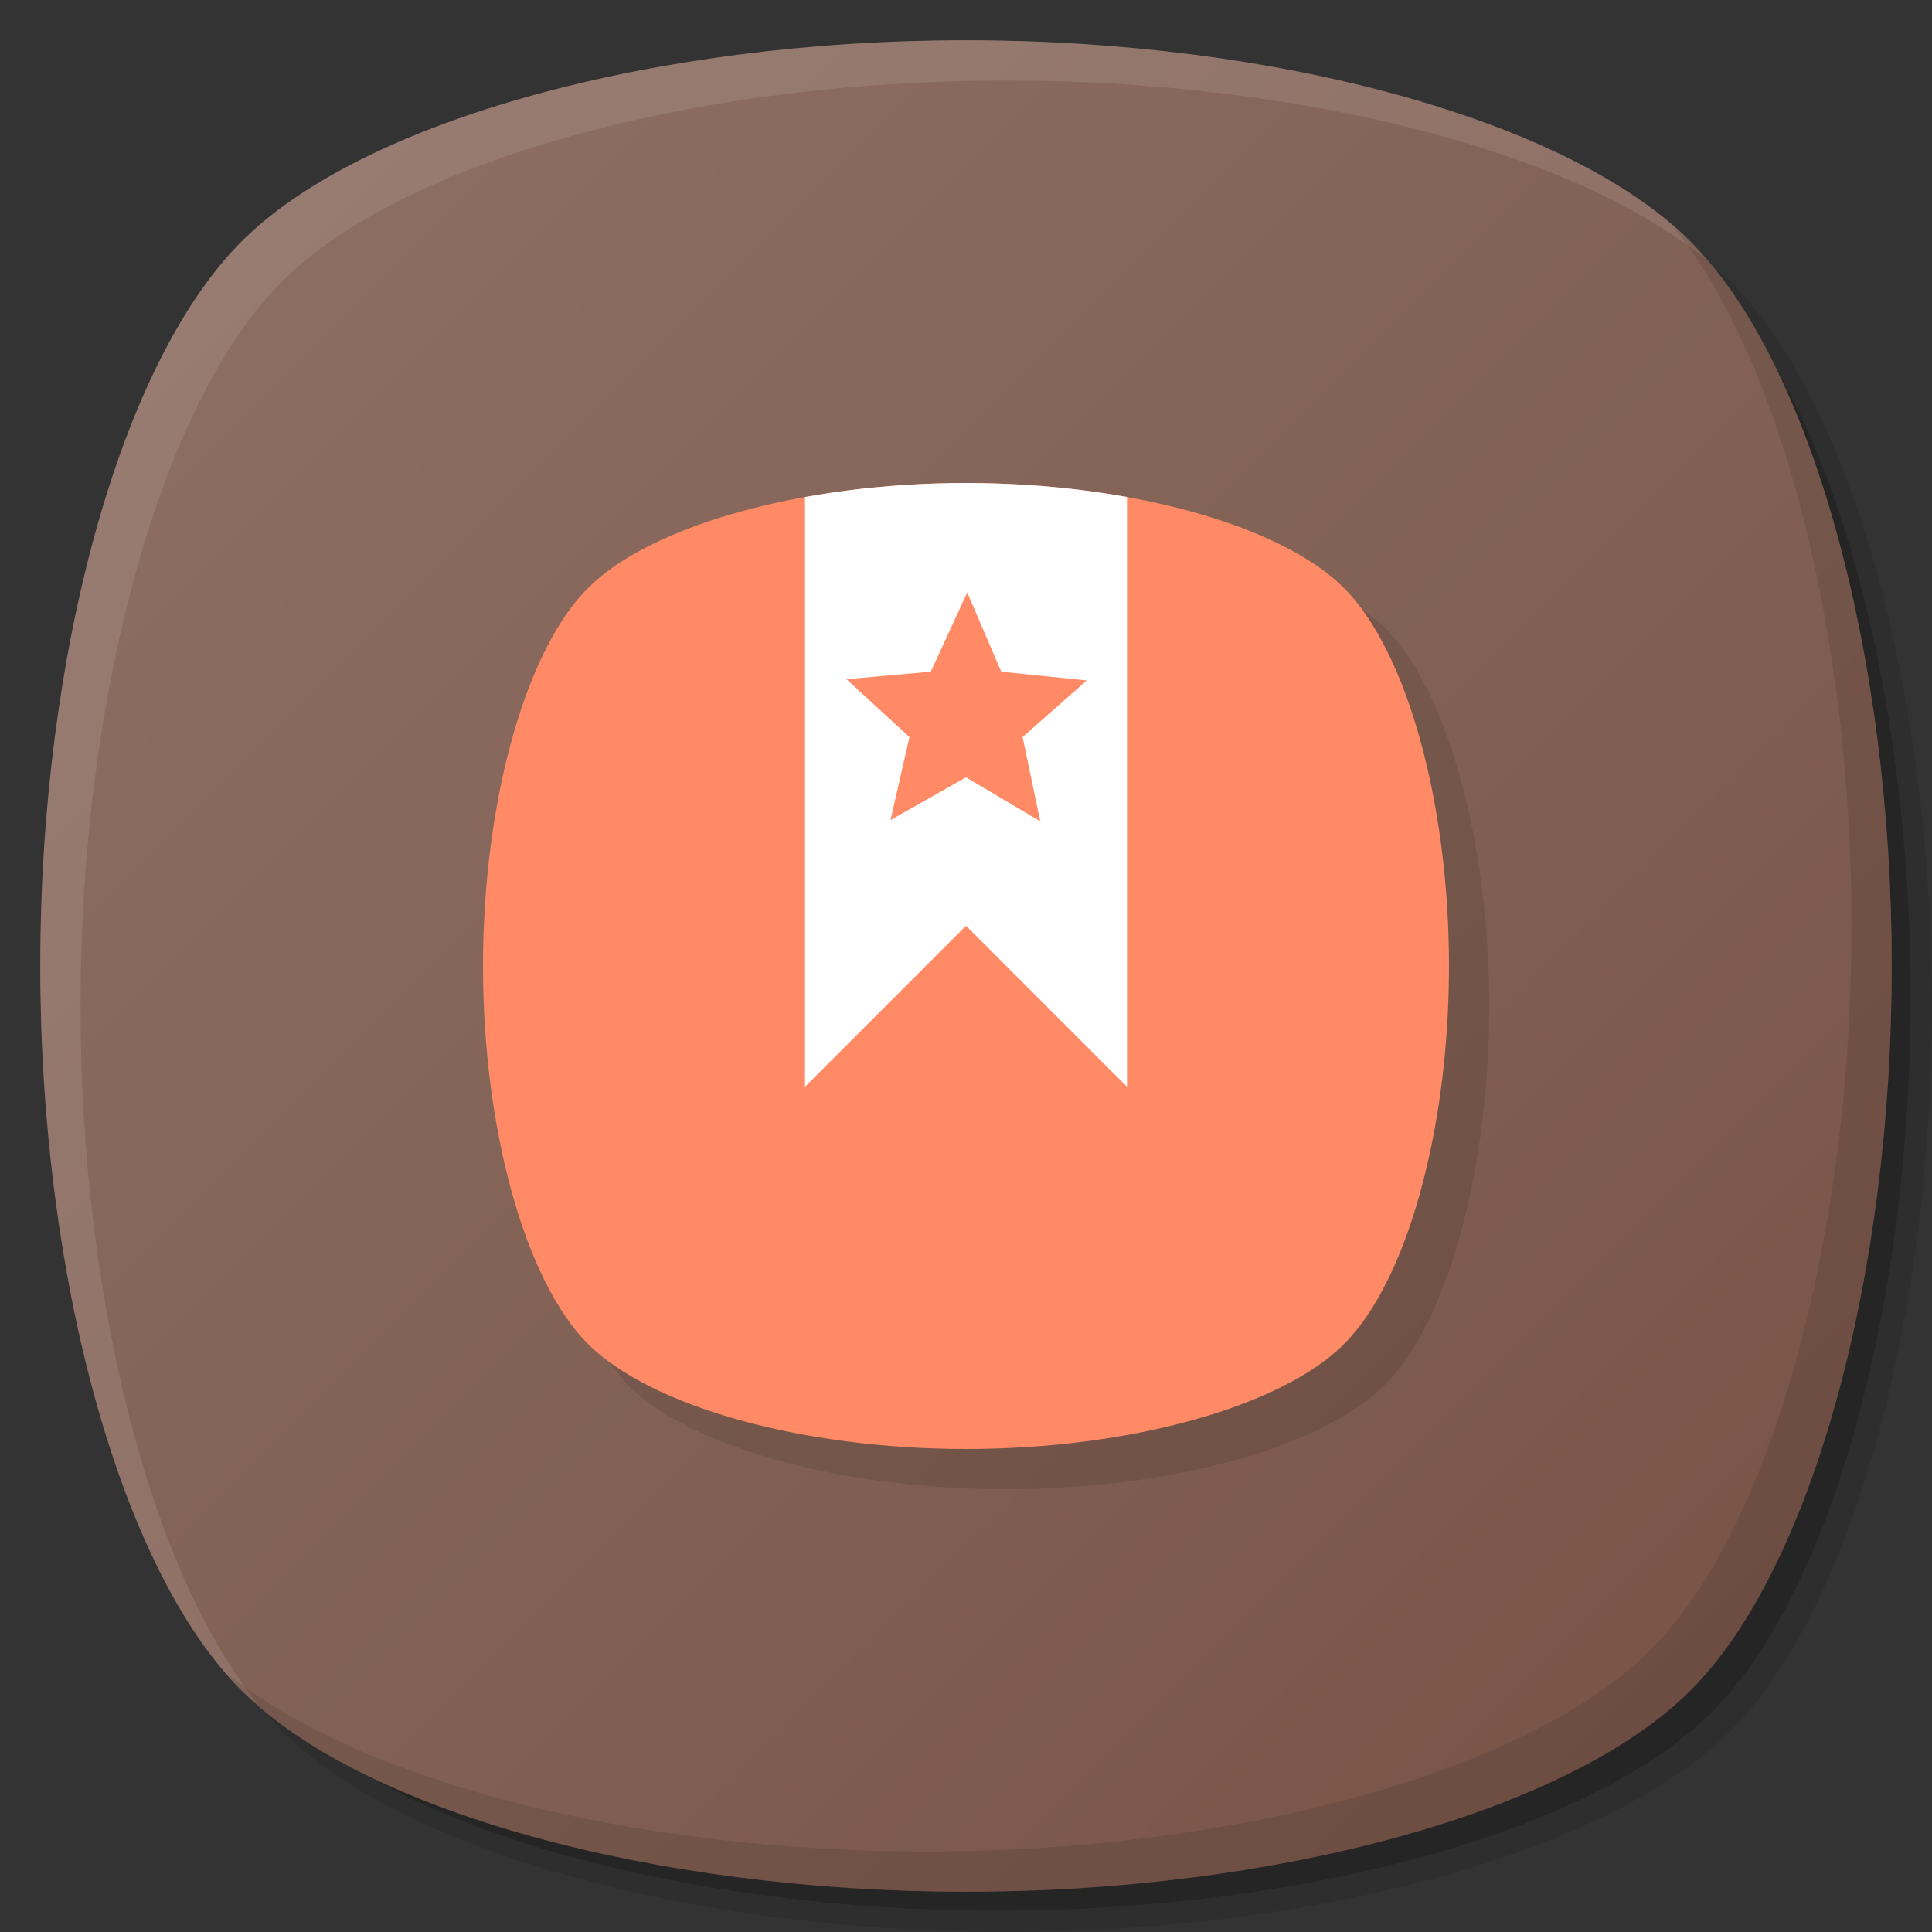<?xml version="1.0" encoding="UTF-8" standalone="no"?>
<!-- Created with Inkscape (http://www.inkscape.org/) -->

<svg
   xmlns:dc="http://purl.org/dc/elements/1.1/"
   xmlns:cc="http://creativecommons.org/ns#"
   xmlns:rdf="http://www.w3.org/1999/02/22-rdf-syntax-ns#"
   xmlns:svg="http://www.w3.org/2000/svg"
   xmlns="http://www.w3.org/2000/svg"
   xmlns:xlink="http://www.w3.org/1999/xlink"
   xmlns:sodipodi="http://sodipodi.sourceforge.net/DTD/sodipodi-0.dtd"
   xmlns:inkscape="http://www.inkscape.org/namespaces/inkscape"
   width="48"
   height="48"
   id="svg2"
   version="1.1"
   inkscape:version="0.48.4 r9939"
   sodipodi:docname="chrome-fjliknjliaohjgjajlgolhijphojjdkc-Default.svg">
  <rect width="100%" height="100%" fill="#333333" stroke="none"/>
  <defs
     id="defs4">
    <linearGradient
       inkscape:collect="always"
       xlink:href="#linearGradient4029"
       id="linearGradient3771"
       x1="42"
       y1="42"
       x2="6"
       y2="6"
       gradientUnits="userSpaceOnUse"
       gradientTransform="matrix(-1,0,0,-1,48,1052.362)"
       spreadMethod="pad" />
    <linearGradient
       id="linearGradient4029">
      <stop
         id="stop4031"
         offset="0"
         style="stop-color:#8d6e63;stop-opacity:1;" />
      <stop
         id="stop4033"
         offset="1"
         style="stop-color:#795548;stop-opacity:1;" />
    </linearGradient>
    <clipPath
       clipPathUnits="userSpaceOnUse"
       id="clipPath3785">
      <path
         style="fill:#ff8a65;fill-opacity:1;stroke:none"
         d="m 24,36 c 4.056,0 7.826,-1.044 9.391,-2.609 C 34.957,31.826 36,28.056 36,24 36,19.944 34.957,16.174 33.391,14.609 31.826,13.043 28.056,12 24,12 19.944,12 16.174,13.043 14.609,14.609 13.043,16.174 12,19.944 12,24 c 0,4.056 1.043,7.826 2.609,9.391 C 16.174,34.956 19.944,36 24,36 z"
         id="path3787"
         inkscape:connector-curvature="0"
         sodipodi:nodetypes="zzzzzzzzz" />
    </clipPath>
  </defs>
  <sodipodi:namedview
     id="base"
     pagecolor="#ffffff"
     bordercolor="#666666"
     borderopacity="1.0"
     inkscape:pageopacity="0.0"
     inkscape:pageshadow="2"
     inkscape:zoom="11.313708"
     inkscape:cx="21.750536"
     inkscape:cy="23.499064"
     inkscape:document-units="px"
     inkscape:current-layer="layer1"
     showgrid="true"
     inkscape:snap-bbox="true"
     inkscape:window-width="1301"
     inkscape:window-height="744"
     inkscape:window-x="65"
     inkscape:window-y="24"
     inkscape:window-maximized="1"
     inkscape:snap-global="true"
     showguides="true"
     inkscape:guide-bbox="true">
    <inkscape:grid
       type="xygrid"
       id="grid2985"
       empspacing="6"
       visible="true"
       enabled="true"
       snapvisiblegridlinesonly="true" />
    <sodipodi:guide
       orientation="1,0"
       position="12,34"
       id="guide3766" />
    <sodipodi:guide
       orientation="1,0"
       position="36,26"
       id="guide3768" />
    <sodipodi:guide
       orientation="0,1"
       position="22,36"
       id="guide3770" />
    <sodipodi:guide
       orientation="0,1"
       position="23,12"
       id="guide3772" />
  </sodipodi:namedview>
  <g
     inkscape:label="Layer 1"
     inkscape:groupmode="layer"
     id="layer1"
     transform="translate(0,-1004.362)">
    <path
       style="opacity:0.1;fill:#000000;fill-opacity:1;stroke:none"
       d="m 25,1052.362 c 7.774,0 15,-2 18,-5 3,-3 5,-10.226 5,-18 0,-7.774 -2,-15 -5,-18 -0.129,-0.129 -0.294,-0.25 -0.438,-0.375 2.692,3.294 4.438,10.087 4.438,17.375 0,7.774 -2,15 -5,18 -3,3 -10.226,5 -18,5 -7.288,0 -14.081,-1.746 -17.375,-4.438 0.125,0.144 0.246,0.309 0.375,0.438 3,3 10.226,5 18,5 z"
       id="path3779"
       inkscape:connector-curvature="0"
       inkscape:transform-center-x="-2.3125"
       inkscape:transform-center-y="2.3125" />
    <path
       inkscape:transform-center-y="2.2828743"
       inkscape:transform-center-x="-2.2828593"
       inkscape:connector-curvature="0"
       id="path3781"
       d="m 24.764,1051.832 c 7.675,0 14.808,-1.974 17.769,-4.936 2.962,-2.962 4.936,-10.095 4.936,-17.769 0,-7.675 -1.974,-14.808 -4.936,-17.769 -0.127,-0.127 -0.29,-0.247 -0.432,-0.37 2.657,3.252 4.381,9.957 4.381,17.152 0,7.675 -1.974,14.808 -4.936,17.769 -2.962,2.962 -10.095,4.936 -17.769,4.936 -7.195,0 -13.9,-1.724 -17.152,-4.381 0.123,0.142 0.243,0.305 0.37,0.432 2.962,2.962 10.095,4.936 17.769,4.936 z"
       style="opacity:0.2;fill:#000000;fill-opacity:1;stroke:none" />
    <path
       style="fill:url(#linearGradient3771);fill-opacity:1;stroke:none"
       d="m 24,1051.362 c 7.774,0 15,-2 18,-5 3,-3 5,-10.226 5,-18 0,-7.774 -2,-15 -5,-18 -3,-3 -10.226,-5 -18,-5 -7.774,0 -15,2 -18,5 -3,3 -5,10.226 -5,18 0,7.774 2,15 5,18 3,3 10.226,5 18,5 z"
       id="path3770"
       inkscape:connector-curvature="0"
       sodipodi:nodetypes="zzzzzzzzz" />
    <path
       style="opacity:0.1;fill:#ffffff;fill-opacity:1;stroke:none"
       d="M 24,1 C 16.226,1 9,3 6,6 3,9 1,16.226 1,24 1,31.774 3,39 6,42 6.128,42.128 6.294,42.25 6.438,42.375 3.746,39.081 2,32.288 2,25 2,17.226 4,10 7,7 10,4 17.226,2 25,2 32.288,2 39.081,3.746 42.375,6.438 42.25,6.294 42.128,6.128 42,6 39,3 31.774,1 24,1 z"
       id="path3000"
       inkscape:connector-curvature="0"
       inkscape:transform-center-x="2.3125"
       inkscape:transform-center-y="-2.3125"
       transform="translate(0,1004.362)" />
    <path
       inkscape:transform-center-y="2.3125"
       inkscape:transform-center-x="-2.3125"
       inkscape:connector-curvature="0"
       id="path3777"
       d="m 24,1051.362 c 7.774,0 15,-2 18,-5 3,-3 5,-10.226 5,-18 0,-7.774 -2,-15 -5,-18 -0.129,-0.129 -0.294,-0.25 -0.438,-0.375 2.692,3.294 4.438,10.087 4.438,17.375 0,7.774 -2,15 -5,18 -3,3 -10.226,5 -18,5 -7.288,0 -14.081,-1.746 -17.375,-4.438 0.125,0.144 0.246,0.309 0.375,0.438 3,3 10.226,5 18,5 z"
       style="opacity:0.1;fill:#000000;fill-opacity:1;stroke:none" />
    <g
       id="g3032"
       transform="translate(-6,1005.362)" />
    <g
       id="g3042"
       transform="translate(-103.875,1000.642)" />
    <g
       id="g3038"
       transform="translate(-107.998,1001.362)" />
    <g
       id="g3030"
       transform="translate(-102.909,1002.885)" />
    <path
       sodipodi:nodetypes="zzzzzzzzz"
       inkscape:connector-curvature="0"
       id="path3771"
       d="m 24,1040.362 c 4.056,0 7.826,-1.044 9.391,-2.609 C 34.957,1036.188 36,1032.418 36,1028.362 c 0,-4.056 -1.043,-7.826 -2.609,-9.391 -1.565,-1.565 -5.335,-2.609 -9.391,-2.609 -4.056,0 -7.826,1.044 -9.391,2.609 C 13.043,1020.536 12,1024.306 12,1028.362 c 0,4.056 1.043,7.826 2.609,9.391 1.565,1.565 5.335,2.609 9.391,2.609 z"
       style="fill:#ff8a65;fill-opacity:1;stroke:none" />
    <path
       style="fill:#ffffff;fill-opacity:1;stroke:none"
       d="M 20 11 L 20 27 L 24 23 L 28 27 L 28 11 L 20 11 z M 24.031 14.719 L 24.875 16.688 L 27 16.906 L 25.406 18.312 L 25.844 20.406 L 24 19.312 L 22.125 20.375 L 22.594 18.312 L 21.031 16.875 L 23.125 16.688 L 24.031 14.719 z "
       transform="translate(0,1004.362)"
       id="rect3775"
       clip-path="url(#clipPath3785)" />
    <path
       style="fill:#000000;fill-opacity:1;stroke:none;opacity:0.1"
       d="M 33.844 15.156 C 35.148 16.949 36 20.36 36 24 C 36 28.056 34.971 31.841 33.406 33.406 C 31.841 34.971 28.056 36 24 36 C 20.36 36 16.949 35.148 15.156 33.844 C 15.305 34.048 15.433 34.246 15.594 34.406 C 17.159 35.971 20.944 37 25 37 C 29.056 37 32.841 35.971 34.406 34.406 C 35.971 32.841 37 29.056 37 25 C 37 20.944 35.971 17.159 34.406 15.594 C 34.246 15.433 34.049 15.305 33.844 15.156 z "
       transform="translate(0,1004.362)"
       id="path3789" />
  </g>
</svg>
